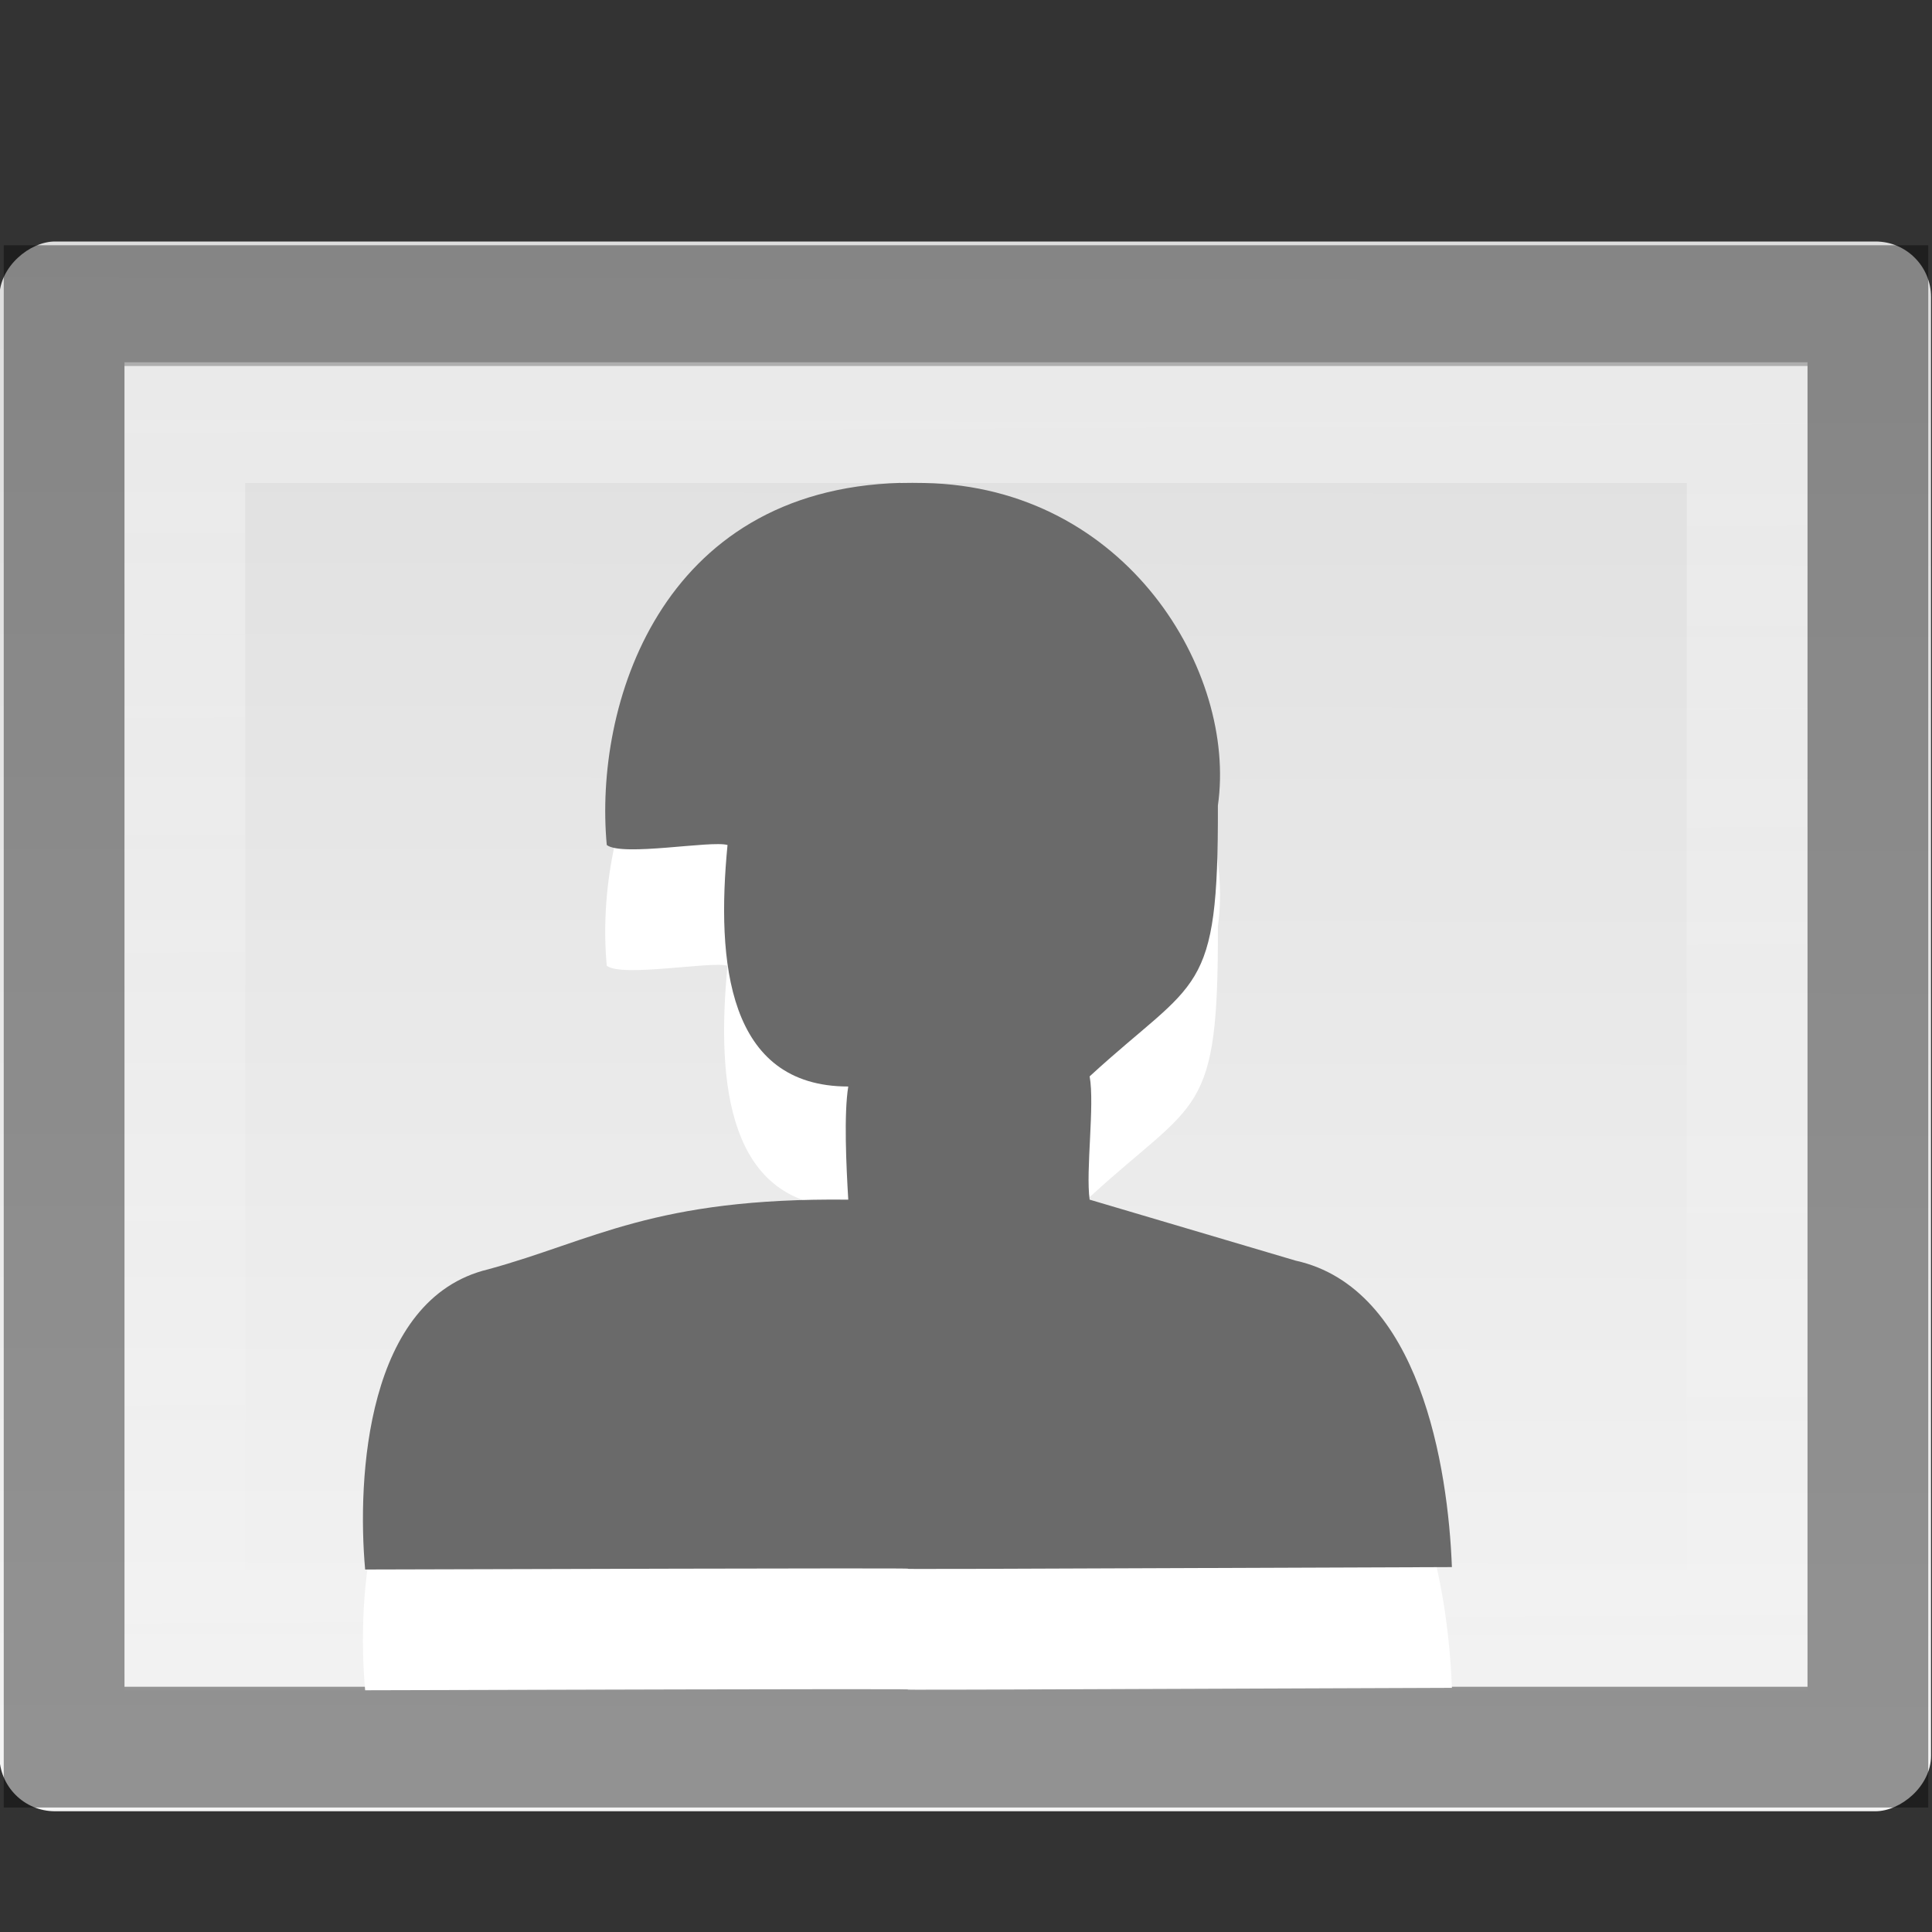 <?xml version="1.0" encoding="UTF-8" standalone="no"?>
<!-- Created with Inkscape (http://www.inkscape.org/) -->

<svg
   xmlns:dc="http://purl.org/dc/elements/1.1/"
   xmlns:cc="http://creativecommons.org/ns#"
   xmlns:rdf="http://www.w3.org/1999/02/22-rdf-syntax-ns#"
   xmlns:svg="http://www.w3.org/2000/svg"
   xmlns="http://www.w3.org/2000/svg"
   xmlns:xlink="http://www.w3.org/1999/xlink"
   xmlns:inkscape="http://www.inkscape.org/namespaces/inkscape"
   version="1.0"
   width="16"
   height="16"
   id="svg2">
  <rect width="100%" height="100%" fill="#333333" stroke="none"/>
  <defs
     id="defs4">
    <linearGradient
       id="linearGradient836">
      <stop
         id="stop838"
         style="stop-color:#dedede;stop-opacity:1"
         offset="0" />
      <stop
         id="stop840"
         style="stop-color:#f4f4f4;stop-opacity:1"
         offset="1" />
    </linearGradient>
    <linearGradient
       id="linearGradient4023">
      <stop
         id="stop4025"
         style="stop-color:#ffffff;stop-opacity:1"
         offset="0" />
      <stop
         id="stop4027"
         style="stop-color:#ffffff;stop-opacity:0"
         offset="1" />
    </linearGradient>
    <linearGradient
       x1="6.041"
       y1="1.882"
       x2="41"
       y2="1.927"
       id="linearGradient4015"
       xlink:href="#linearGradient836"
       gradientUnits="userSpaceOnUse"
       gradientTransform="matrix(0.372,0,0,0.381,-0.226,-16.754)" />
    <linearGradient
       x1="6.972"
       y1="3.203"
       x2="40.11"
       y2="3.03"
       id="linearGradient4029"
       xlink:href="#linearGradient4023"
       gradientUnits="userSpaceOnUse"
       gradientTransform="matrix(0,0.372,-0.381,0,16.757,-0.229)" />
  </defs>
  <g
     transform="translate(-56.174,-15.732)"
     id="g2808" />
  <g
     transform="matrix(0.022,0,0,0.032,88.062,11.454)"
     id="g6865" />
  <g
     transform="matrix(0.022,0,0,0.032,109.177,2.724)"
     id="g3218" />
  <rect
     width="13"
     height="15.997"
     rx="0.46"
     ry="0.46"
     x="2"
     y="-15.992"
     transform="matrix(0,1,-1,0,0,0)"
     id="rect4007"
     style="fill:url(#linearGradient4015);fill-opacity:1;stroke:none" />
  <path
     d="m 0.531,2.531 0,11.938 14.938,0 0,-11.938 H 0.531 z"
     inkscape:connector-curvature="0"
     id="path828"
     style="opacity:0.4;fill:none;stroke:#000000;stroke-width:1;stroke-miterlimit:4;stroke-dasharray:none" />
  <path
     d="m 1.531,3.5 0,10 12.938,0 0,-10 H 1.531 z"
     inkscape:connector-curvature="0"
     id="path830"
     style="opacity:0.348;fill:none;stroke:url(#linearGradient4029);stroke-width:1;stroke-miterlimit:4;stroke-dasharray:none" />
  <g
     transform="translate(-29.174,-3.781)"
     id="g2808-1" />
  <g
     transform="matrix(0.022,0,0,0.032,115.062,23.405)"
     id="g6865-0" />
  <g
     transform="matrix(0.022,0,0,0.032,136.177,14.675)"
     id="g3218-8" />
  <g
     transform="translate(-26.551,0.405)"
     id="g1115">
    <g
       transform="translate(-56.174,-15.732)"
       id="g2808-0" />
    <g
       transform="matrix(0.022,0,0,0.032,88.062,11.454)"
       id="g6865-7" />
    <g
       transform="matrix(0.022,0,0,0.032,109.177,2.724)"
       id="g3218-4" />
    <g
       transform="translate(41.966,0.275)"
       id="g3123">
      <path
         d="m -7.957,4.319 c -1.998,0.056 -2.54,1.851 -2.433,2.999 0.127,0.098 0.866,-0.04 1,0 -0.094,0.971 0,2 1,2 -0.037,0.226 -0.017,0.656 0,0.937 -1.611,-0.018 -2.116,0.341 -2.982,0.577 -1.011,0.242 -1.087,1.731 -1.019,2.486 9.004,-0.026 -0.017,0.016 9,-0.02 -0.031,-0.826 -0.266,-2.311 -1.294,-2.538 l -1.706,-0.505 c -0.034,-0.239 0.043,-0.783 0,-1.021 0.895,-0.822 1.067,-0.649 1.062,-2.243 0.159,-1.105 -0.755,-2.639 -2.429,-2.671 -0.068,-0.001 -0.136,-0.002 -0.201,0 z"
         inkscape:connector-curvature="0"
         id="path3132"
         style="fill:#ffffff;fill-opacity:1;fill-rule:evenodd;stroke:none" />
      <path
         d="m -7.957,3.319 c -1.998,0.056 -2.54,1.851 -2.433,2.999 0.127,0.098 0.866,-0.04 1,0 -0.094,0.971 0,2 1,2 -0.037,0.226 -0.017,0.656 0,0.937 -1.611,-0.018 -2.116,0.341 -2.982,0.577 -1.011,0.242 -1.087,1.731 -1.019,2.486 9.004,-0.026 -0.017,0.016 9,-0.02 -0.031,-0.826 -0.266,-2.311 -1.294,-2.538 l -1.706,-0.505 c -0.034,-0.239 0.043,-0.783 0,-1.021 0.895,-0.822 1.067,-0.649 1.062,-2.243 0.159,-1.105 -0.755,-2.639 -2.429,-2.671 -0.068,-0.001 -0.136,-0.002 -0.201,0 z"
         inkscape:connector-curvature="0"
         id="path12692"
         style="fill:#6a6a6a;fill-opacity:1;fill-rule:evenodd;stroke:none" />
      <g
         transform="matrix(0.336,0,0,0.336,-11.45,6.679)"
         id="g3987" />
      <g
         transform="matrix(0.336,0,0,0.336,-11.45,6.679)"
         id="g840"
         style="fill:none;stroke:#000000;stroke-width:2.977;stroke-miterlimit:4;stroke-dasharray:none" />
    </g>
  </g>
</svg>
